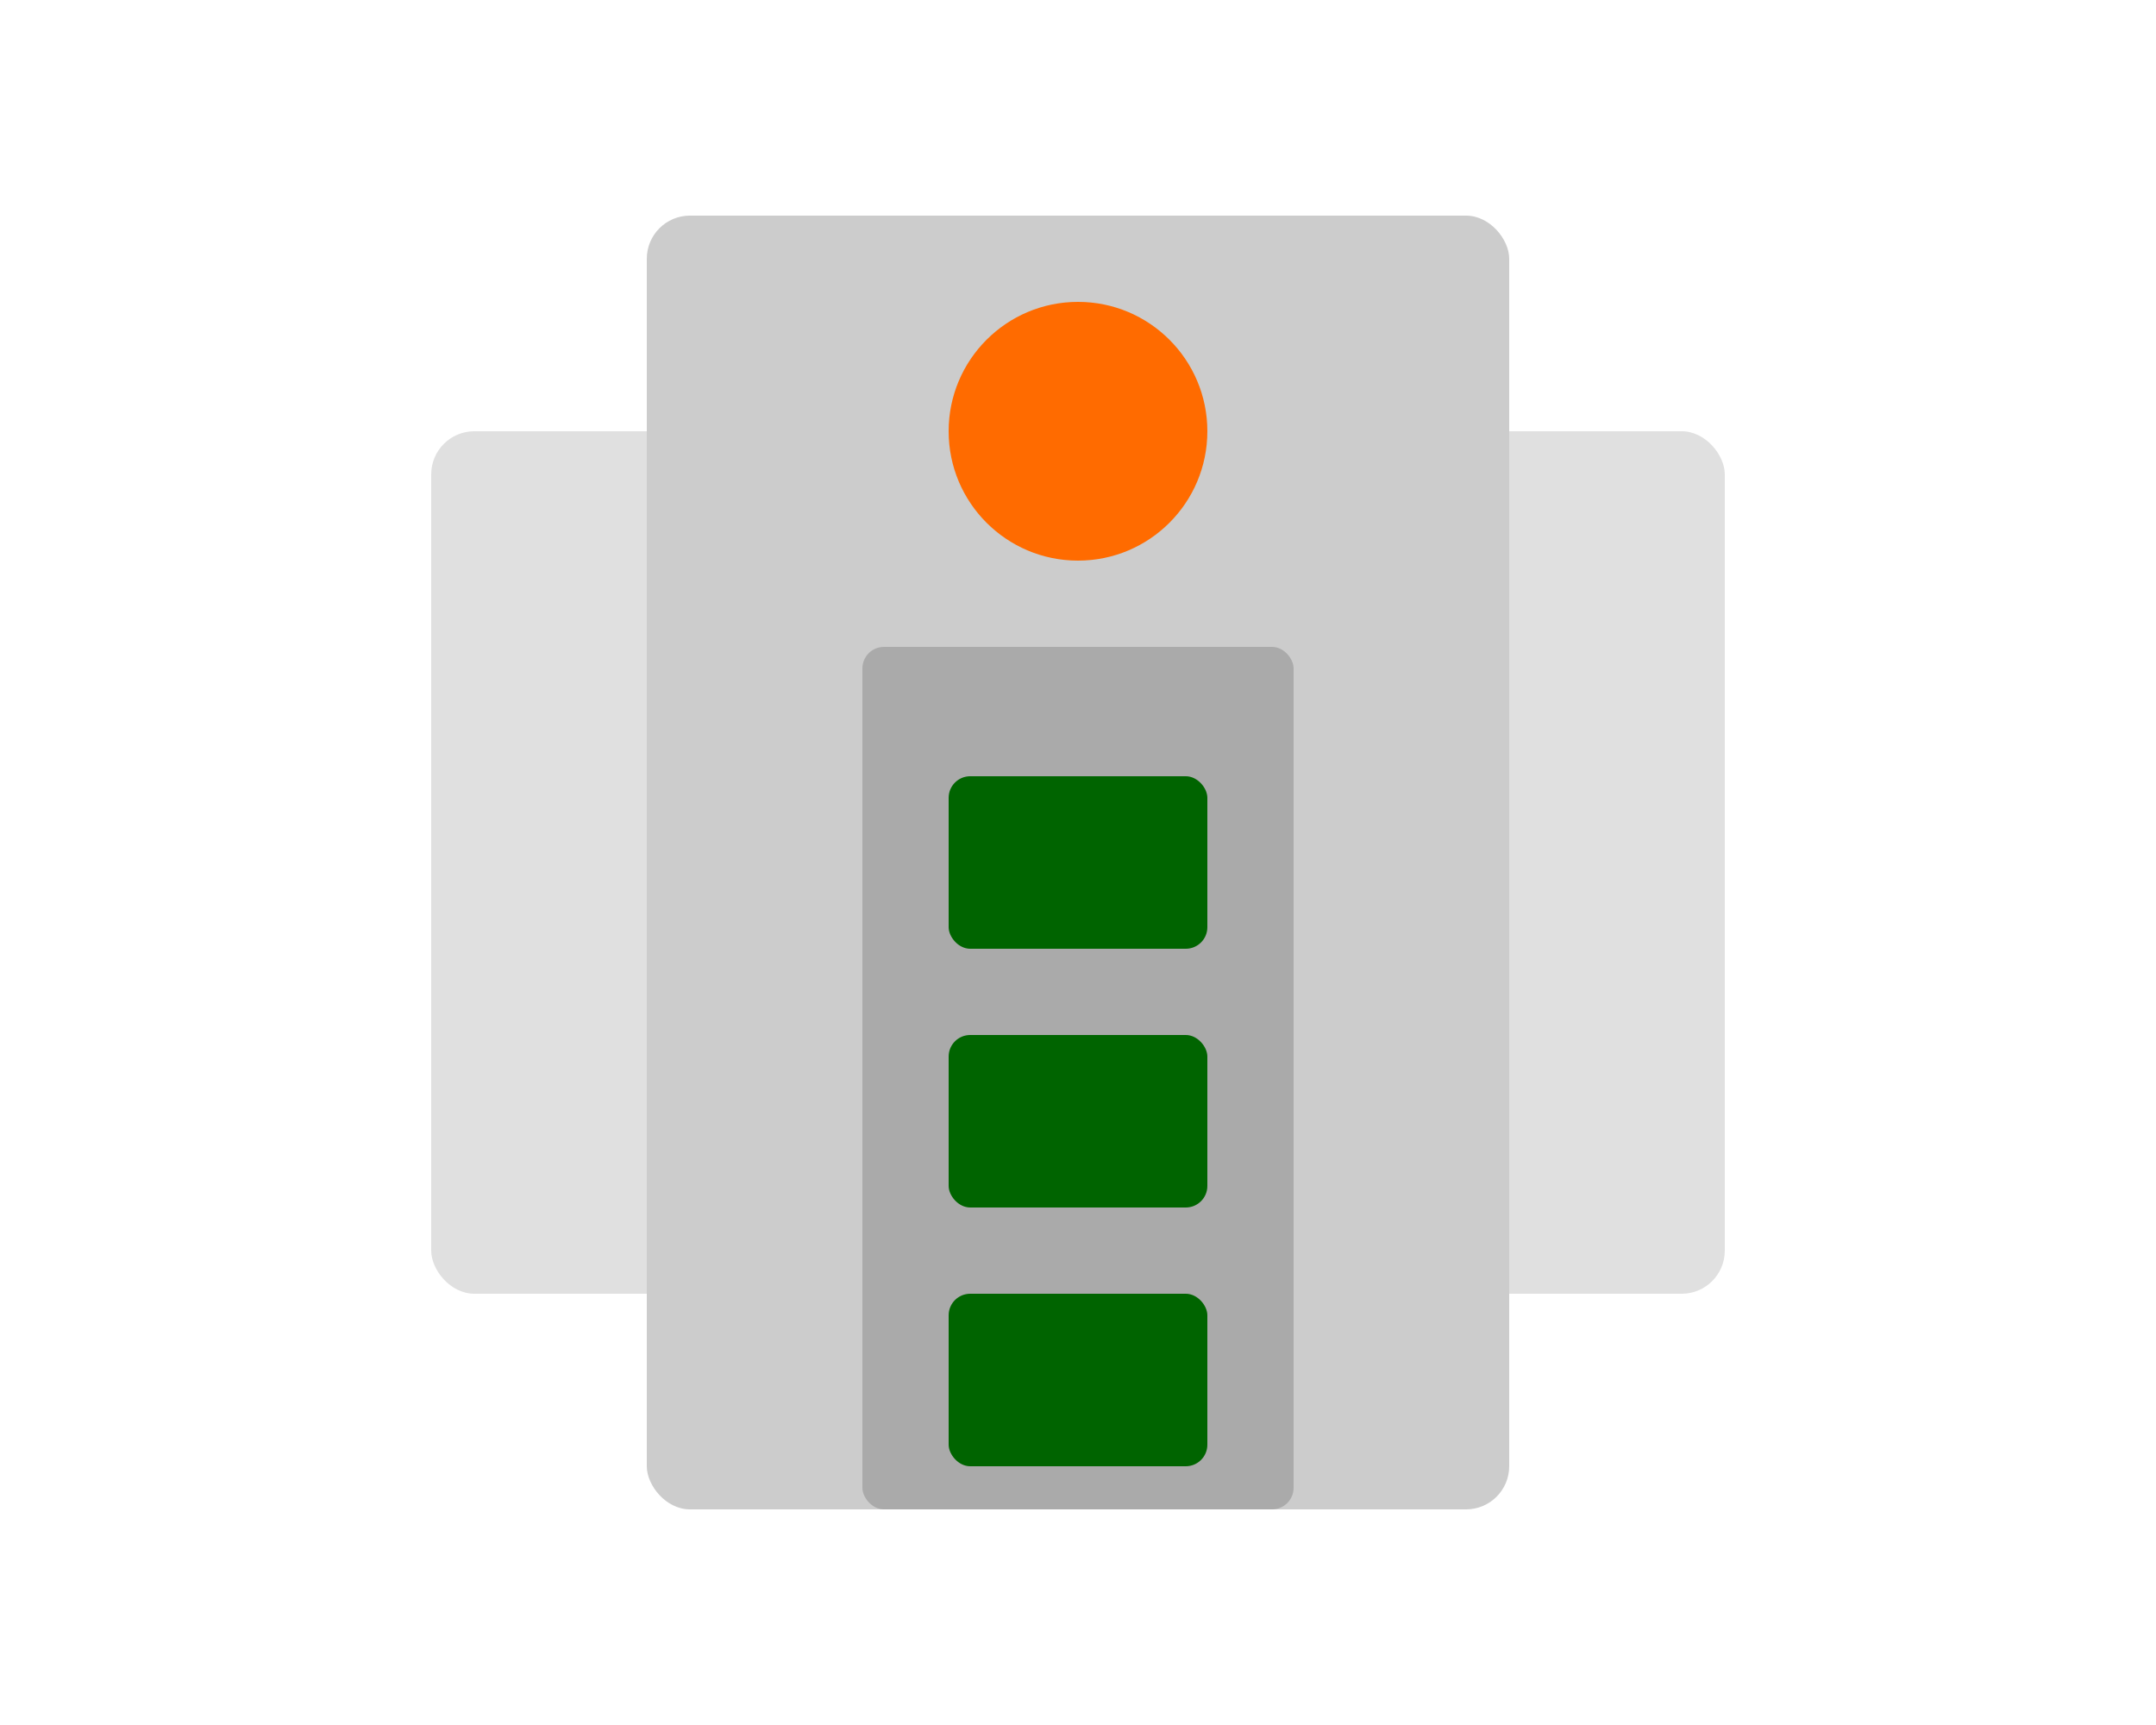 <svg width="500" height="400" viewBox="0 0 500 400" fill="none" xmlns="http://www.w3.org/2000/svg">
  <rect width="500" height="400" fill="none"/>
  <rect x="100" y="100" width="300" height="200" rx="10" fill="#E0E0E0"/>
  <rect x="150" y="50" width="200" height="300" rx="10" fill="#CCCCCC"/>
  <rect x="200" y="150" width="100" height="200" rx="5" fill="#AAAAAA"/>
  <circle cx="250" cy="100" r="30" fill="#FF6B00"/>
  <rect x="220" y="180" width="60" height="40" rx="5" fill="#006400"/>
  <rect x="220" y="240" width="60" height="40" rx="5" fill="#006400"/>
  <rect x="220" y="300" width="60" height="40" rx="5" fill="#006400"/>
</svg>
